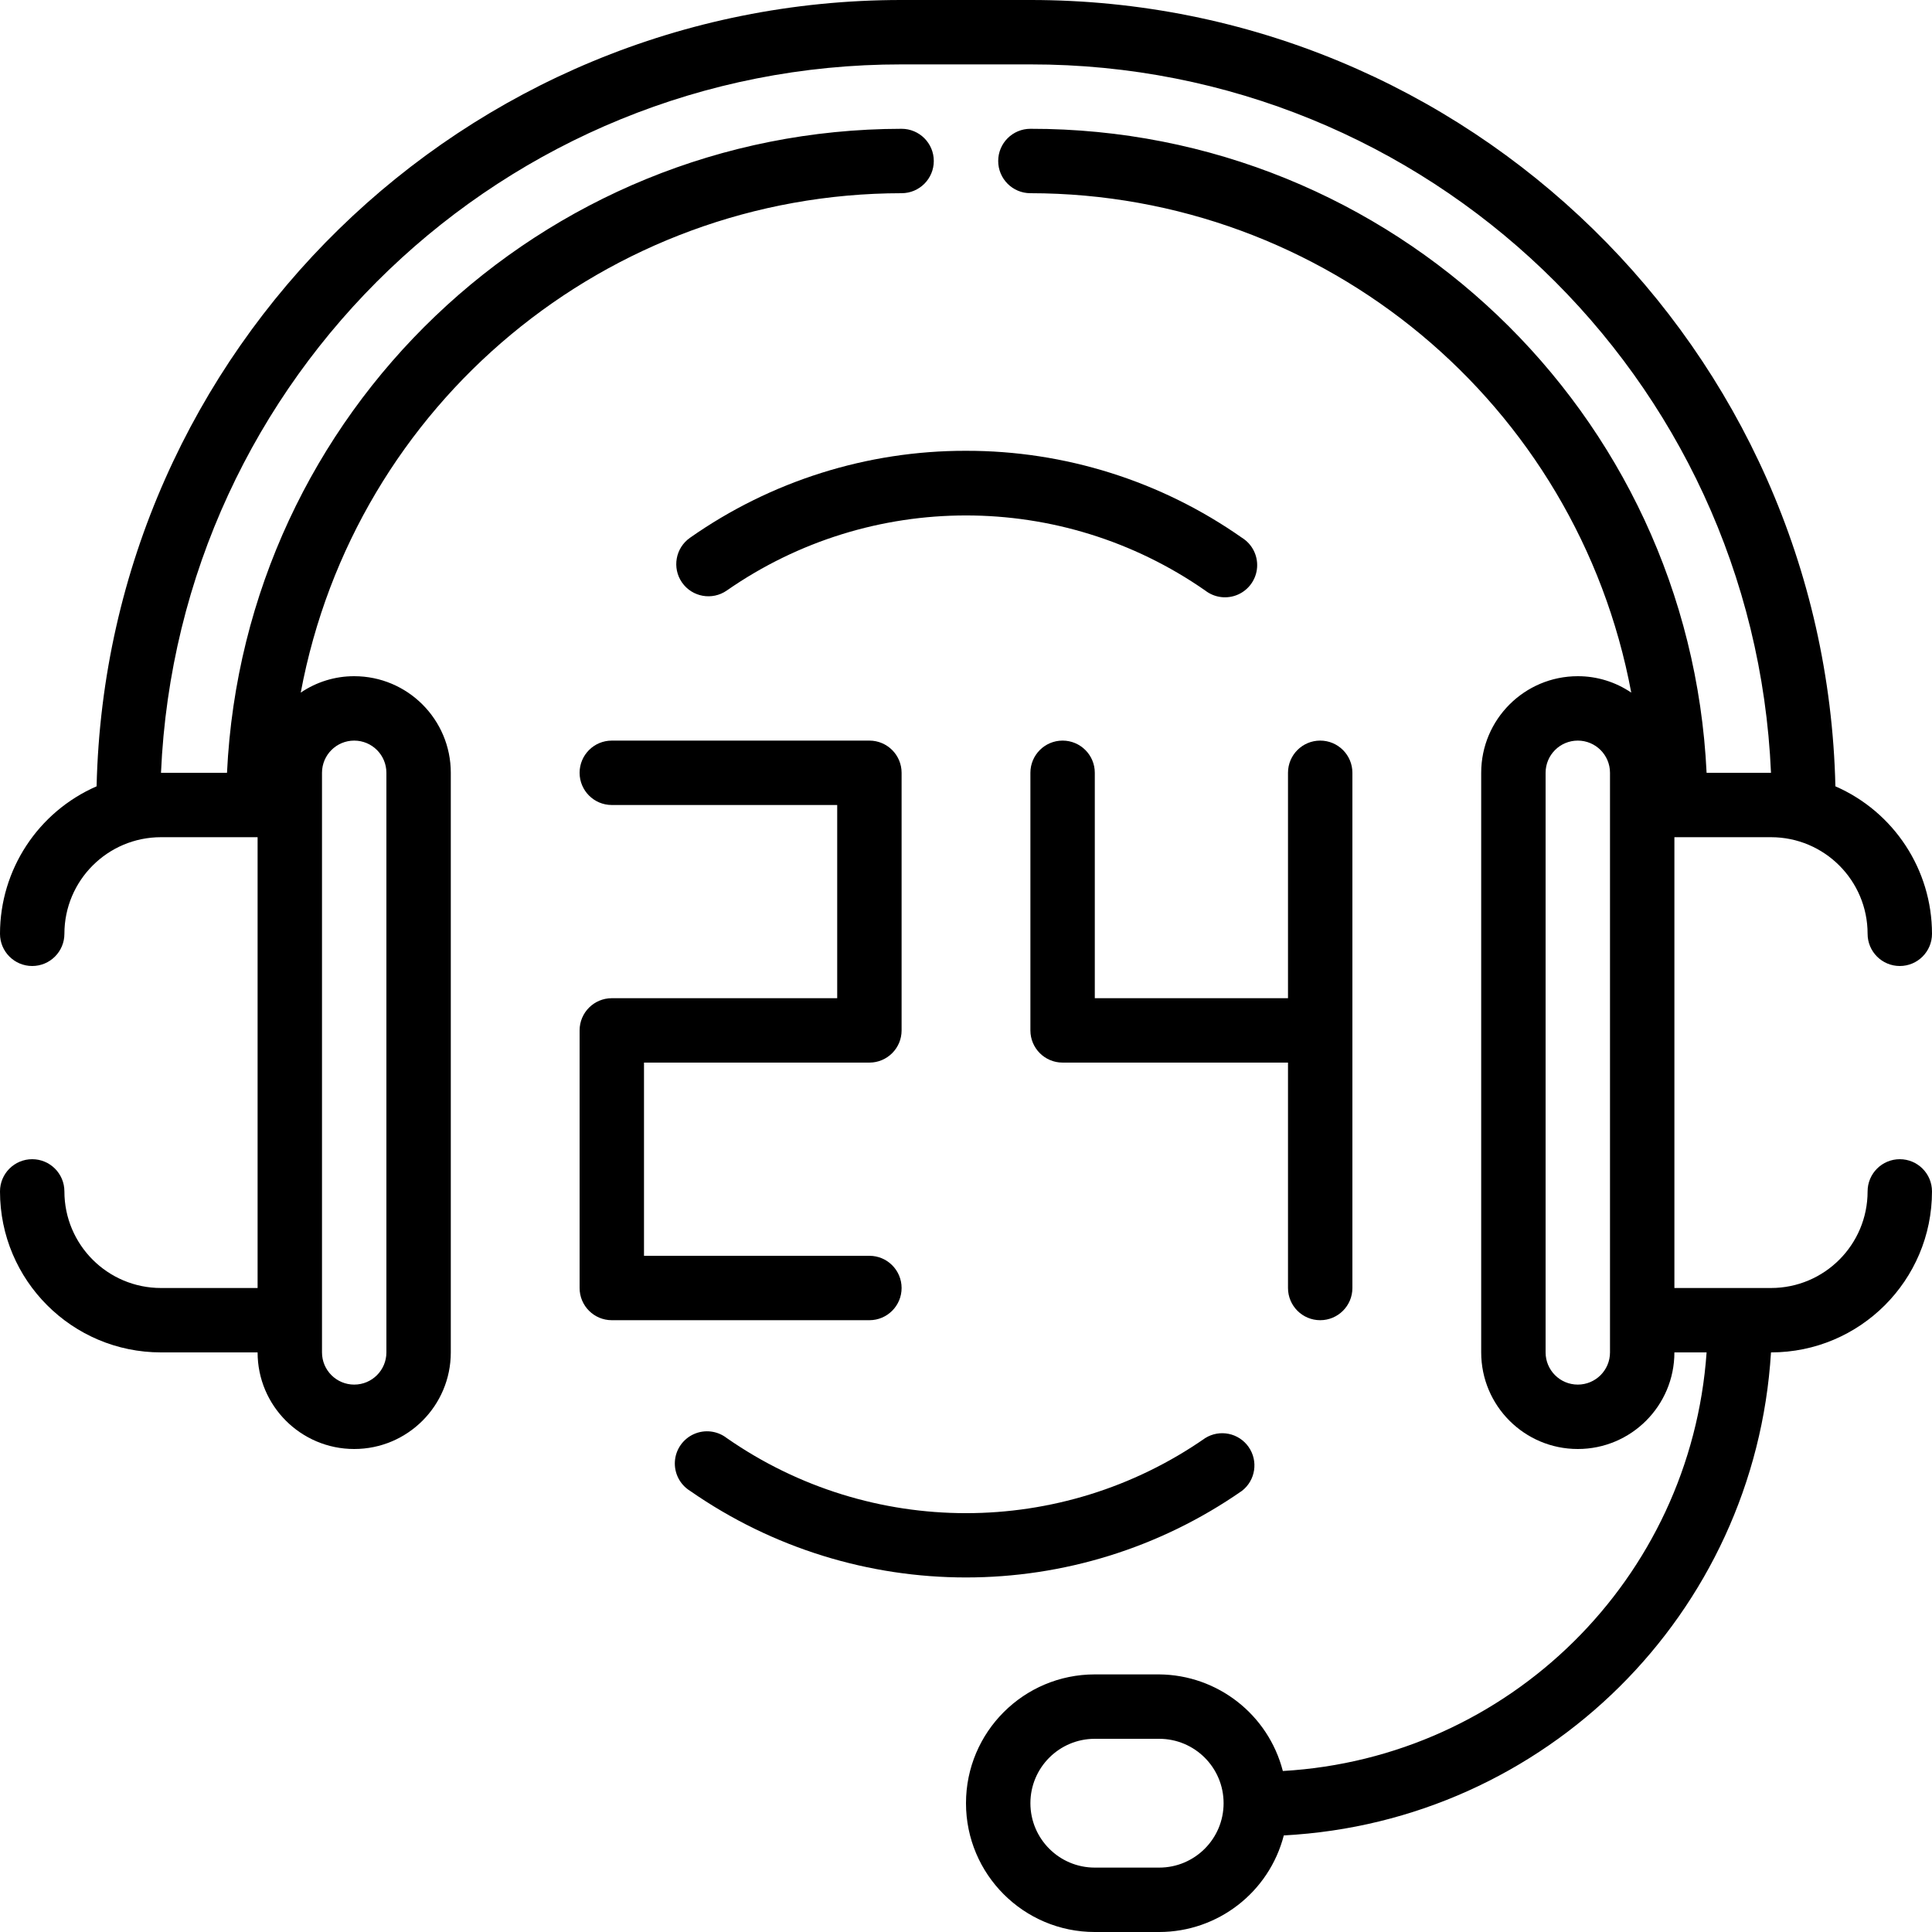 <svg height="480pt" viewBox="0 0 480 480" width="480pt" xmlns="http://www.w3.org/2000/svg"><path d="m224 320c0-4.418-3.582-8-8-8h-56v-48h56c4.418 0 8-3.582 8-8v-64c0-4.418-3.582-8-8-8h-64c-4.418 0-8 3.582-8 8s3.582 8 8 8h56v48h-56c-4.418 0-8 3.582-8 8v64c0 4.418 3.582 8 8 8h64c4.418 0 8-3.582 8-8zm0 0"/><path d="m328 328c4.418 0 8-3.582 8-8v-128c0-4.418-3.582-8-8-8s-8 3.582-8 8v56h-48v-56c0-4.418-3.582-8-8-8s-8 3.582-8 8v64c0 4.418 3.582 8 8 8h56v56c0 4.418 3.582 8 8 8zm0 0"/><path d="m308.559 370.398c3.367-2.605 4.098-7.391 1.668-10.887-2.43-3.496-7.168-4.477-10.785-2.23-35.723 24.879-83.16 24.879-118.883 0-2.336-1.812-5.48-2.188-8.18-.977-2.699 1.215-4.508 3.816-4.703 6.766-.195 2.953 1.25 5.77 3.766 7.328 41.203 28.688 95.914 28.688 137.117 0zm0 0"/><path d="m240 112c-24.535-.043-48.48 7.504-68.559 21.602-3.617 2.52-4.512 7.492-2 11.117 2.52 3.617 7.496 4.512 11.117 2 35.723-24.879 83.16-24.879 118.883 0 2.336 1.812 5.48 2.188 8.18.977 2.699-1.215 4.508-3.816 4.703-6.766.195-2.953-1.25-5.77-3.766-7.328-20.078-14.098-44.023-21.645-68.559-21.602zm0 0"/><path d="m472 288c-4.418 0-8 3.582-8 8 0 13.254-10.746 24-24 24h-24v-112h24c13.254 0 24 10.746 24 24 0 4.418 3.582 8 8 8s8-3.582 8-8c-.008-15.898-9.43-30.281-24-36.641-2.52-108.641-91.328-195.387-200-195.359h-32c-108.672-.027-197.48 86.719-200 195.359-14.57 6.359-23.992 20.742-24 36.641 0 4.418 3.582 8 8 8s8-3.582 8-8c0-13.254 10.746-24 24-24h24v112h-24c-13.254 0-24-10.746-24-24 0-4.418-3.582-8-8-8s-8 3.582-8 8c0 22.09 17.91 40 40 40h24c0 13.254 10.746 24 24 24s24-10.746 24-24v-144c0-13.254-10.746-24-24-24-4.738-.008-9.363 1.414-13.281 4.078 13.434-71.883 76.152-124.016 149.281-124.078 4.418 0 8-3.582 8-8s-3.582-8-8-8c-89.594.113-163.332 70.508-167.602 160h-16.398c4.285-98.484 85.422-176.094 184-176h32c98.578-.094 179.715 77.516 184 176h-16c-4.273-89.645-78.254-160.102-168-160-4.418 0-8 3.582-8 8s3.582 8 8 8c73.129.062 135.848 52.195 149.281 124.078-3.918-2.664-8.543-4.086-13.281-4.078-13.254 0-24 10.746-24 24v144c0 13.254 10.746 24 24 24s24-10.746 24-24h8c-3.934 56.215-49.02 100.758-105.281 104-3.621-14.035-16.227-23.879-30.719-24h-16c-17.672 0-32 14.328-32 32s14.328 32 32 32h16c14.582-.012 27.312-9.879 30.961-24 64.984-3.418 117.062-55.047 121.039-120 22.09 0 40-17.91 40-40 0-4.418-3.582-8-8-8zm-392-96c0-4.418 3.582-8 8-8s8 3.582 8 8v144c0 4.418-3.582 8-8 8s-8-3.582-8-8zm320 144c0 4.418-3.582 8-8 8s-8-3.582-8-8v-144c0-4.418 3.582-8 8-8s8 3.582 8 8zm-112 128h-16c-8.836 0-16-7.164-16-16s7.164-16 16-16h16c8.836 0 16 7.164 16 16s-7.164 16-16 16zm0 0"/></svg>
